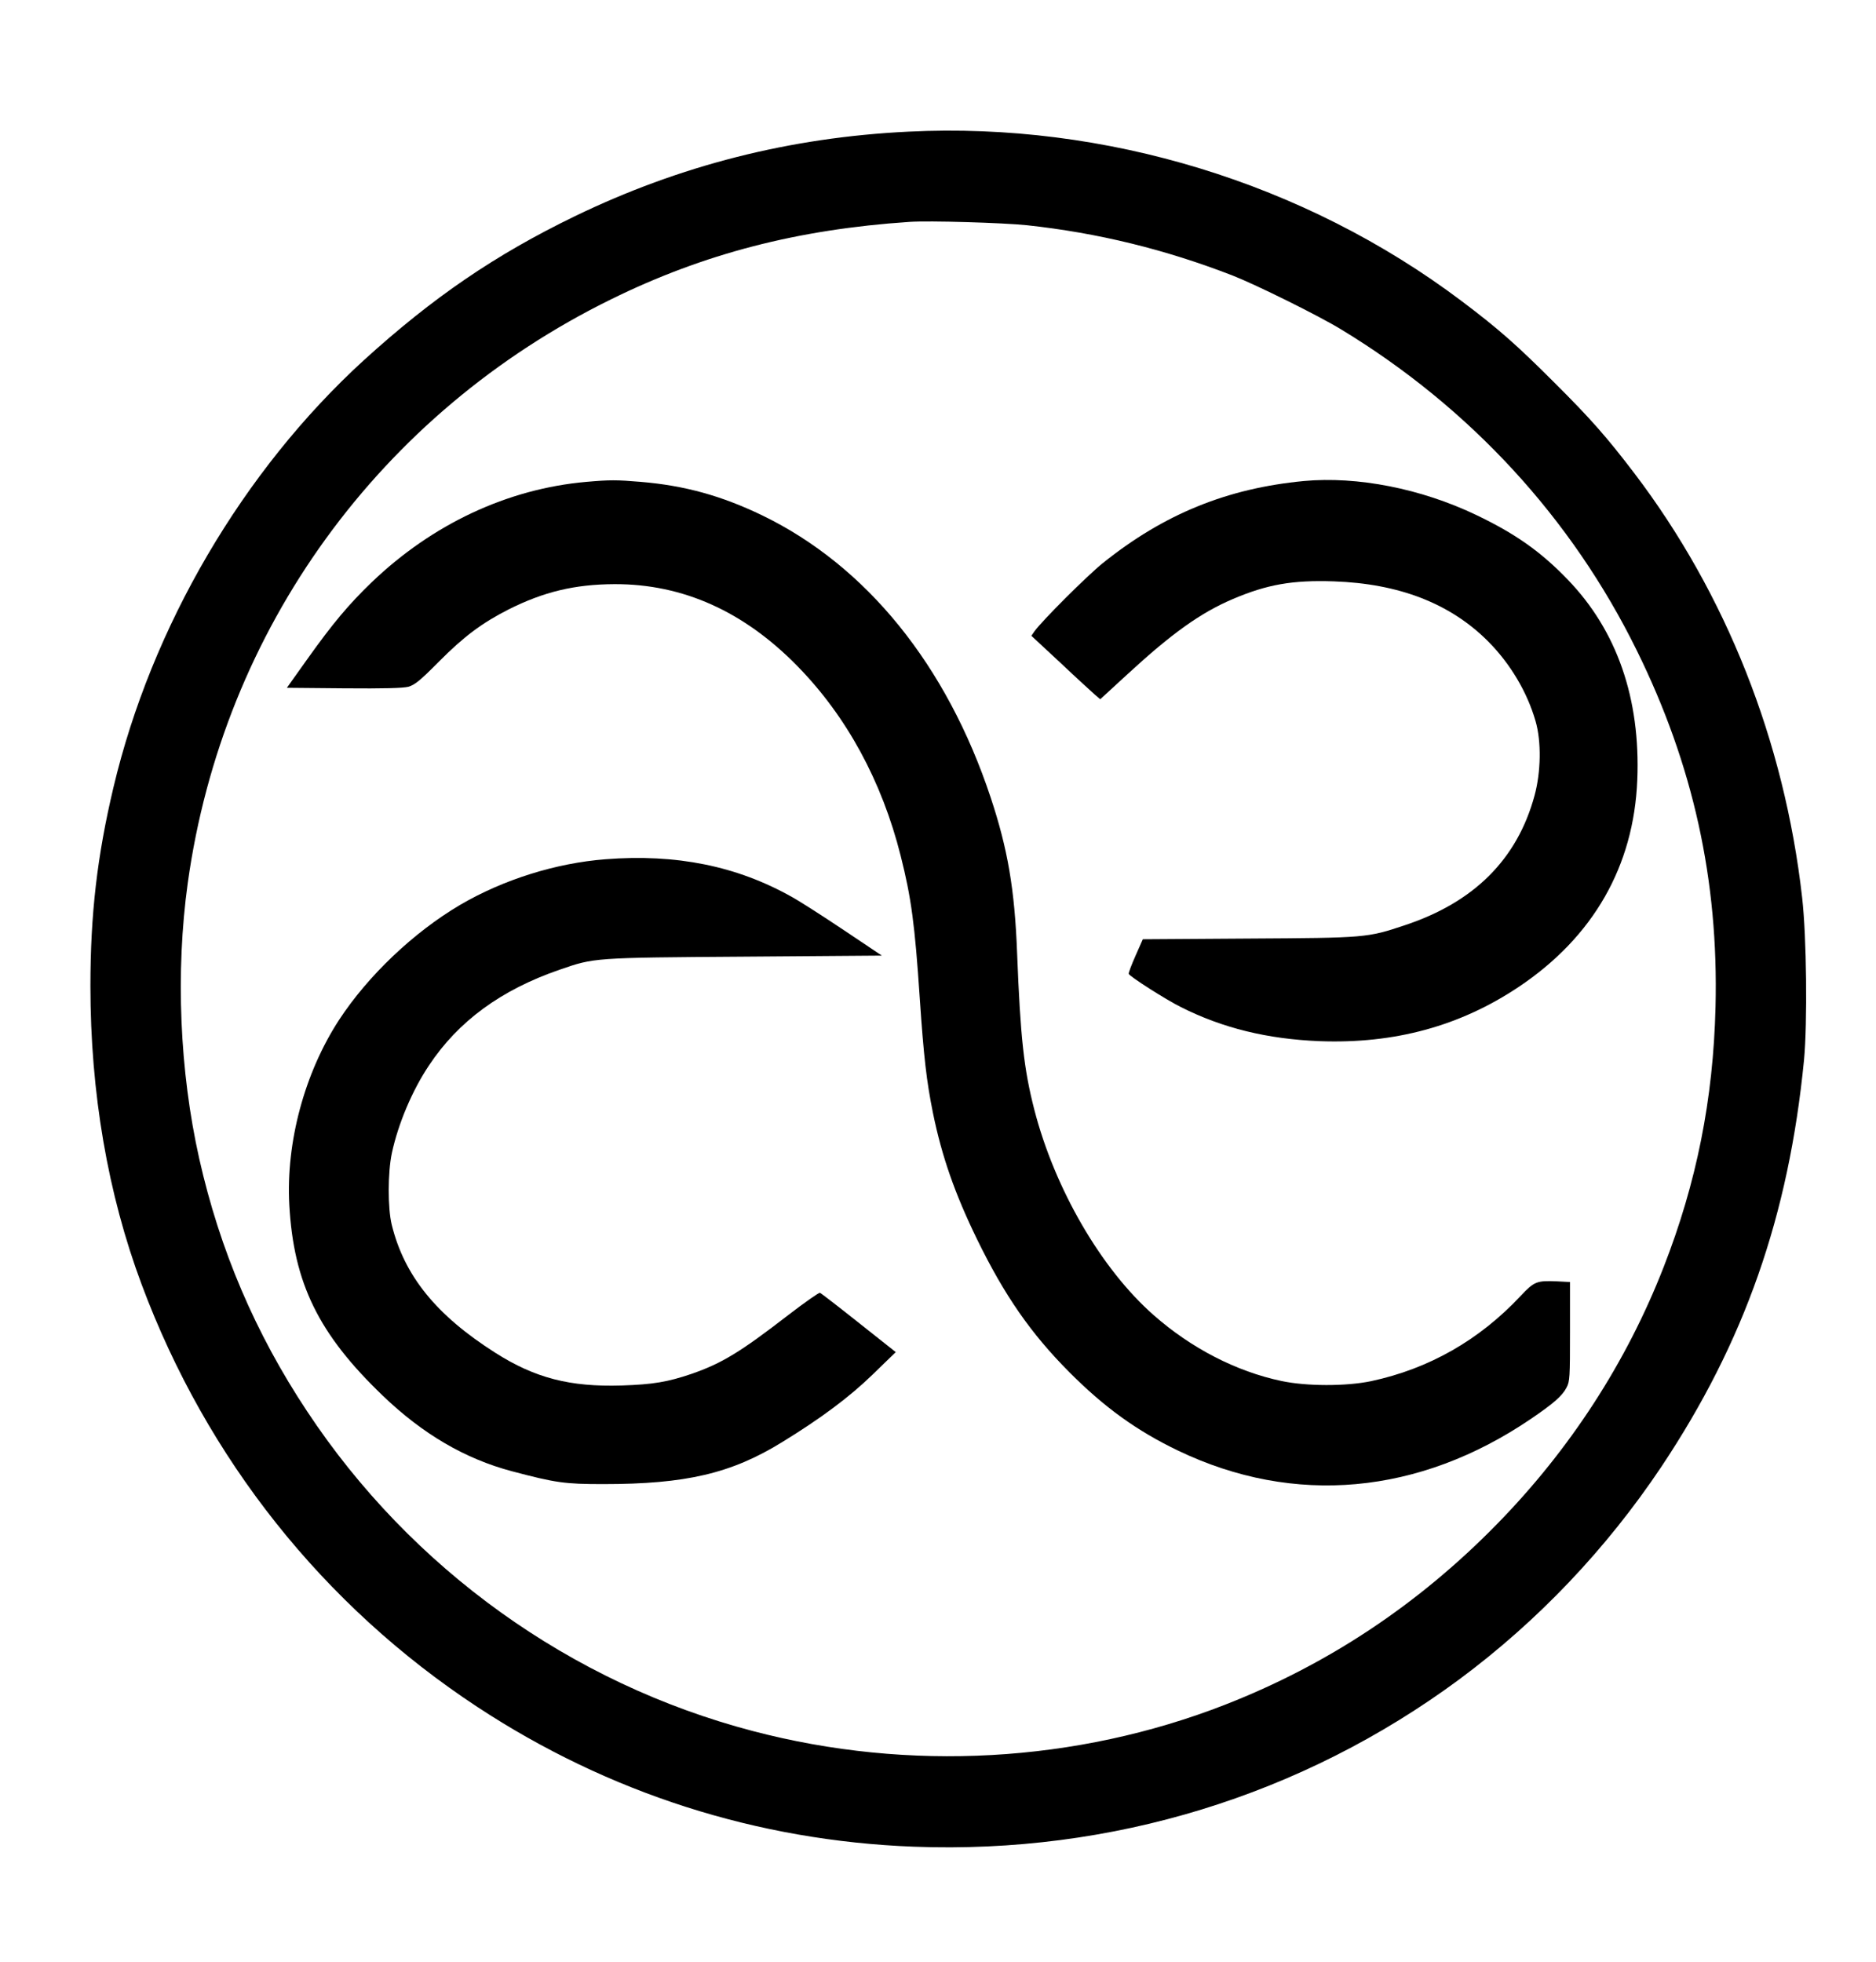 <!DOCTYPE svg PUBLIC "-//W3C//DTD SVG 20010904//EN"
 "http://www.w3.org/TR/2001/REC-SVG-20010904/DTD/svg10.dtd">
<svg version="1.0" xmlns="http://www.w3.org/2000/svg"
 width="1079pt" height="1128pt" viewBox="0 0 1079 1128"
 preserveAspectRatio="xMidYMid meet">
<g transform="translate(0,1128) scale(0.1,-0.1)"
  fill="#000000" stroke="none">
  <path d="M5225 10523 c-681 -33 -1315 -194 -1920 -487 -458 -222 -816 -467 -1213 -828 -695 -635 -1221 -1532 -1440 -2458 -93 -392 -132 -728 -132 -1140 0 -613 100 -1196 295 -1717 374 -1002 1044 -1845 1930 -2428 754 -496 1610 -770 2511 -804 1137 -43 2232 293 3137 962 453 336 846 750 1162 1222 479 718 733 1444 821 2340 20 212 15 710 -11 935 -102 899 -437 1745 -966 2440 -157 206 -250 312 -459 520 -216 216 -321 309 -535 470 -901 678 -2049 1029 -3180 973z m680 -538 c409 -44 797 -139 1186 -290 135 -53 495 -231 624 -310 741 -450 1325 -1085 1699 -1845 325 -659 471 -1323 453 -2050 -13 -531 -109 -1011 -298 -1495 -214 -549 -539 -1050 -959 -1479 -452 -462 -973 -808 -1565 -1039 -855 -333 -1816 -387 -2715 -151 -1046 274 -1965 933 -2564 1839 -298 449 -502 928 -620 1452 -113 504 -137 1073 -66 1586 203 1459 1105 2703 2435 3356 532 262 1073 402 1715 445 113 8 540 -5 675 -19z"/>
  <path d="M3371 8509 c-452 -40 -885 -243 -1234 -578 -132 -127 -224 -237 -368 -439 l-119 -167 327 -3 c235 -2 341 1 372 9 37 11 67 35 175 144 144 145 247 222 400 300 203 102 381 145 611 146 392 1 743 -156 1052 -472 283 -289 485 -661 593 -1089 61 -241 82 -396 110 -819 23 -340 39 -478 76 -661 51 -250 126 -464 253 -725 158 -324 310 -543 531 -765 202 -203 389 -338 627 -452 666 -319 1385 -254 2028 183 131 89 181 133 205 180 19 35 20 60 20 323 l0 284 -75 4 c-117 5 -131 -1 -210 -85 -238 -254 -527 -418 -859 -489 -144 -30 -370 -30 -516 1 -260 55 -518 188 -735 379 -301 265 -568 724 -686 1181 -60 233 -80 414 -99 901 -14 367 -54 599 -152 894 -253 762 -715 1332 -1313 1622 -234 113 -447 172 -698 193 -142 12 -179 12 -316 0z"/>
  <path d="M7500 8514 c-442 -42 -806 -190 -1157 -472 -92 -74 -349 -331 -393 -392 l-18 -26 169 -157 c92 -87 182 -169 198 -183 l29 -25 159 146 c253 233 418 351 603 430 197 84 343 110 581 102 376 -13 671 -127 889 -346 127 -128 224 -291 272 -458 34 -117 31 -293 -6 -428 -99 -365 -347 -613 -745 -745 -218 -73 -225 -73 -902 -77 l-606 -4 -42 -95 c-23 -52 -41 -99 -39 -104 5 -15 215 -149 300 -191 240 -121 498 -184 798 -196 430 -16 807 86 1145 312 429 287 662 694 682 1190 19 468 -117 859 -400 1152 -155 161 -301 264 -527 372 -318 152 -683 223 -990 195z"/>
  <path d="M3482 6339 c-285 -22 -587 -117 -835 -262 -268 -158 -530 -407 -697 -662 -198 -304 -306 -703 -286 -1064 25 -450 168 -742 537 -1096 231 -222 475 -364 743 -435 253 -67 305 -74 526 -74 475 0 736 61 1028 241 225 138 388 260 520 388 l134 130 -212 168 c-117 93 -218 171 -224 173 -6 2 -87 -55 -181 -127 -277 -214 -382 -278 -557 -339 -139 -47 -221 -61 -403 -67 -297 -9 -498 43 -726 188 -340 216 -524 443 -596 737 -23 94 -23 300 1 412 36 167 116 358 213 503 169 255 415 435 752 551 200 69 190 69 1065 75 l788 6 -218 146 c-121 81 -255 167 -299 191 -316 178 -665 249 -1073 217z"/>
</g>
</svg>

